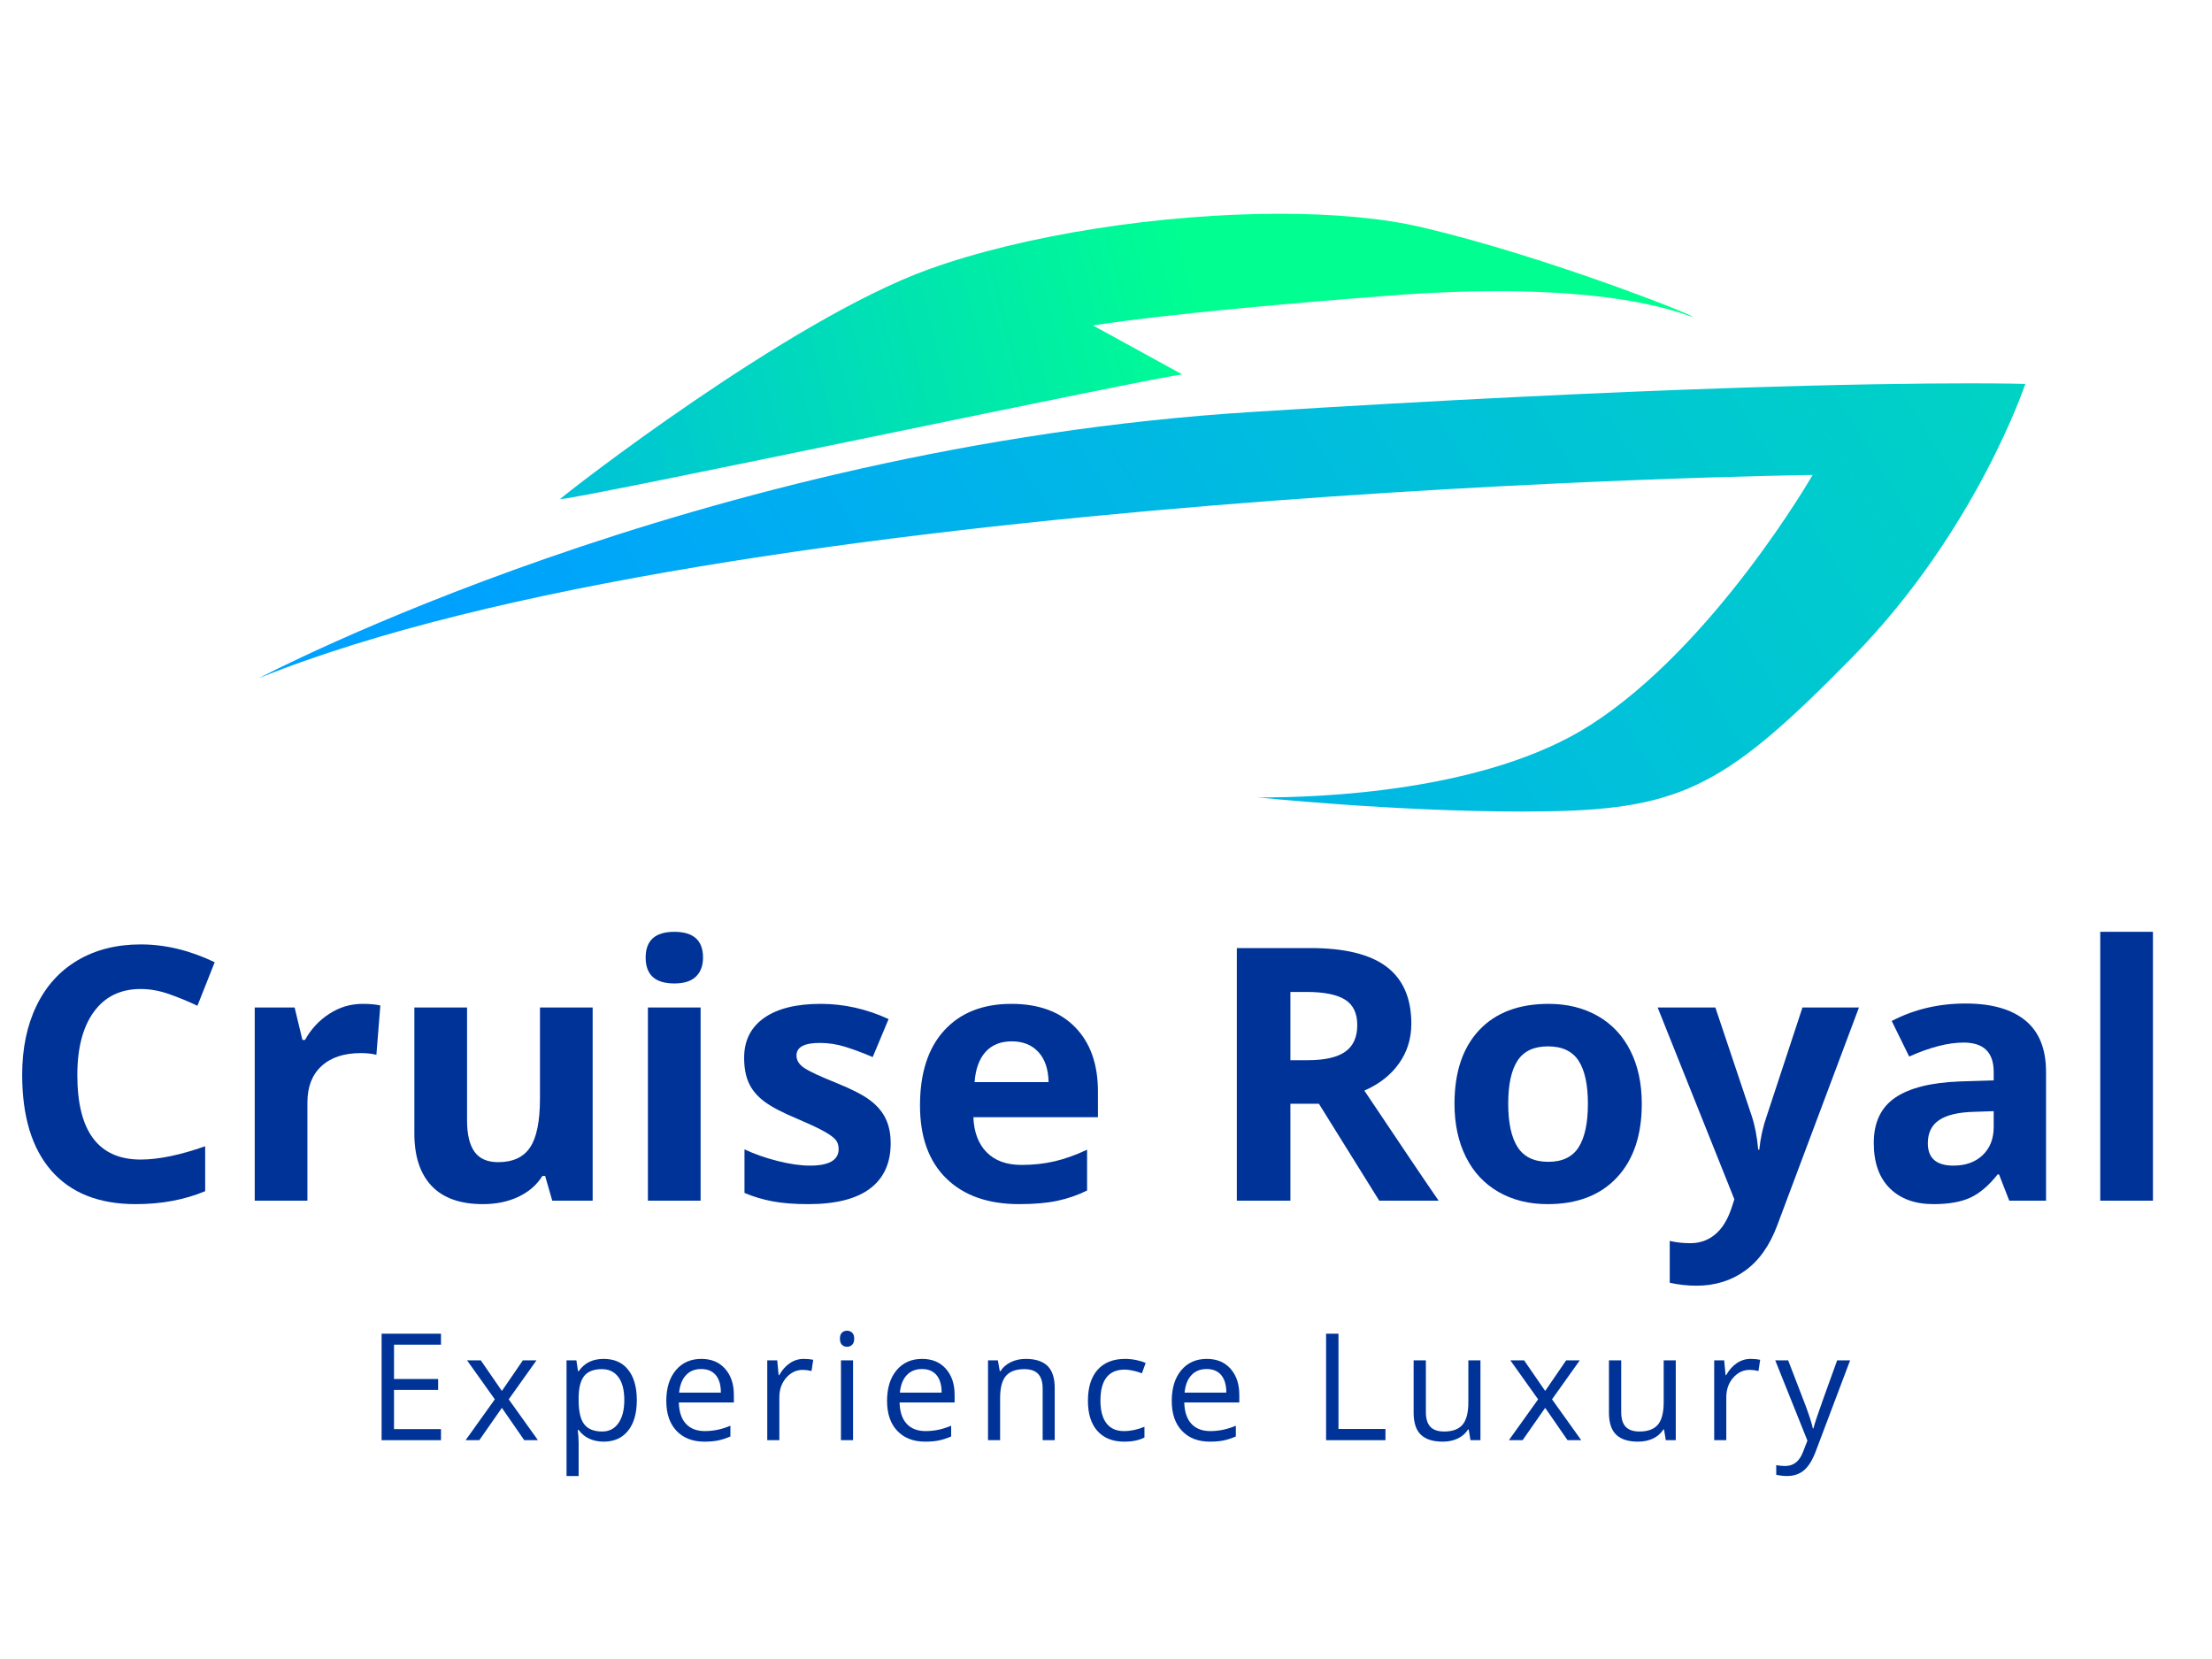 <svg xmlns="http://www.w3.org/2000/svg" xmlns:xlink="http://www.w3.org/1999/xlink" width="1200" zoomAndPan="magnify" viewBox="0 0 900 675" height="900" preserveAspectRatio="xMidYMid meet" version="1.0"><defs><g/><clipPath id="02352354cc"><path d="M 227 86 L 689 86 L 689 204 L 227 204 Z M 227 86 " clip-rule="nonzero"/></clipPath><clipPath id="d0d2123dc3"><path d="M 228.125 203.051 L 227.922 203.023 C 230.098 200.848 320.656 130.289 377.695 109.629 C 416.859 95.465 472.809 86.973 520.676 86.973 C 542.523 86.973 562.691 88.734 578.773 92.527 C 630.109 104.633 690.707 128.879 688.59 128.879 C 686.855 128.879 666.629 118.477 609.441 118.477 C 596.445 118.477 581.539 119.004 564.516 120.328 C 472.547 127.438 444.73 132.434 444.73 132.434 L 481.102 152.391 C 481.07 152.391 481.043 152.391 481.012 152.391 C 477.691 152.391 416.328 165.055 354.879 177.723 C 293.43 190.387 231.832 203.051 228.125 203.051 Z M 228.125 203.051 " clip-rule="nonzero"/></clipPath><linearGradient x1="0.34" gradientTransform="matrix(402.148, -105.479, 105.532, 401.946, 90.111, 234.882)" y1="0" x2="1.488" gradientUnits="userSpaceOnUse" y2="0" id="016069c3d0"><stop stop-opacity="1" stop-color="rgb(0%, 75.647%, 85.207%)" offset="0"/><stop stop-opacity="1" stop-color="rgb(0%, 75.812%, 85.011%)" offset="0.008"/><stop stop-opacity="1" stop-color="rgb(0%, 76.143%, 84.622%)" offset="0.016"/><stop stop-opacity="1" stop-color="rgb(0%, 76.474%, 84.232%)" offset="0.023"/><stop stop-opacity="1" stop-color="rgb(0%, 76.804%, 83.842%)" offset="0.031"/><stop stop-opacity="1" stop-color="rgb(0%, 77.135%, 83.452%)" offset="0.039"/><stop stop-opacity="1" stop-color="rgb(0%, 77.466%, 83.063%)" offset="0.047"/><stop stop-opacity="1" stop-color="rgb(0%, 77.797%, 82.672%)" offset="0.055"/><stop stop-opacity="1" stop-color="rgb(0%, 78.128%, 82.281%)" offset="0.062"/><stop stop-opacity="1" stop-color="rgb(0%, 78.458%, 81.892%)" offset="0.07"/><stop stop-opacity="1" stop-color="rgb(0%, 78.789%, 81.502%)" offset="0.078"/><stop stop-opacity="1" stop-color="rgb(0%, 79.12%, 81.113%)" offset="0.086"/><stop stop-opacity="1" stop-color="rgb(0%, 79.451%, 80.722%)" offset="0.094"/><stop stop-opacity="1" stop-color="rgb(0%, 79.782%, 80.331%)" offset="0.102"/><stop stop-opacity="1" stop-color="rgb(0%, 80.112%, 79.942%)" offset="0.109"/><stop stop-opacity="1" stop-color="rgb(0%, 80.443%, 79.552%)" offset="0.117"/><stop stop-opacity="1" stop-color="rgb(0%, 80.774%, 79.163%)" offset="0.125"/><stop stop-opacity="1" stop-color="rgb(0%, 81.105%, 78.772%)" offset="0.133"/><stop stop-opacity="1" stop-color="rgb(0%, 81.436%, 78.383%)" offset="0.141"/><stop stop-opacity="1" stop-color="rgb(0%, 81.766%, 77.992%)" offset="0.148"/><stop stop-opacity="1" stop-color="rgb(0%, 82.097%, 77.602%)" offset="0.156"/><stop stop-opacity="1" stop-color="rgb(0%, 82.428%, 77.213%)" offset="0.164"/><stop stop-opacity="1" stop-color="rgb(0%, 82.759%, 76.822%)" offset="0.172"/><stop stop-opacity="1" stop-color="rgb(0%, 83.09%, 76.433%)" offset="0.18"/><stop stop-opacity="1" stop-color="rgb(0%, 83.42%, 76.042%)" offset="0.188"/><stop stop-opacity="1" stop-color="rgb(0%, 83.751%, 75.652%)" offset="0.195"/><stop stop-opacity="1" stop-color="rgb(0%, 84.082%, 75.262%)" offset="0.203"/><stop stop-opacity="1" stop-color="rgb(0%, 84.413%, 74.872%)" offset="0.211"/><stop stop-opacity="1" stop-color="rgb(0%, 84.744%, 74.483%)" offset="0.219"/><stop stop-opacity="1" stop-color="rgb(0%, 85.074%, 74.092%)" offset="0.227"/><stop stop-opacity="1" stop-color="rgb(0%, 85.405%, 73.703%)" offset="0.234"/><stop stop-opacity="1" stop-color="rgb(0%, 85.736%, 73.312%)" offset="0.242"/><stop stop-opacity="1" stop-color="rgb(0%, 86.067%, 72.922%)" offset="0.25"/><stop stop-opacity="1" stop-color="rgb(0%, 86.398%, 72.533%)" offset="0.258"/><stop stop-opacity="1" stop-color="rgb(0%, 86.728%, 72.142%)" offset="0.266"/><stop stop-opacity="1" stop-color="rgb(0%, 87.059%, 71.753%)" offset="0.273"/><stop stop-opacity="1" stop-color="rgb(0%, 87.39%, 71.362%)" offset="0.281"/><stop stop-opacity="1" stop-color="rgb(0%, 87.721%, 70.972%)" offset="0.289"/><stop stop-opacity="1" stop-color="rgb(0%, 88.052%, 70.583%)" offset="0.297"/><stop stop-opacity="1" stop-color="rgb(0%, 88.383%, 70.192%)" offset="0.305"/><stop stop-opacity="1" stop-color="rgb(0%, 88.713%, 69.803%)" offset="0.312"/><stop stop-opacity="1" stop-color="rgb(0%, 89.044%, 69.412%)" offset="0.32"/><stop stop-opacity="1" stop-color="rgb(0%, 89.375%, 69.023%)" offset="0.328"/><stop stop-opacity="1" stop-color="rgb(0%, 89.706%, 68.633%)" offset="0.336"/><stop stop-opacity="1" stop-color="rgb(0%, 90.038%, 68.242%)" offset="0.344"/><stop stop-opacity="1" stop-color="rgb(0%, 90.367%, 67.853%)" offset="0.352"/><stop stop-opacity="1" stop-color="rgb(0%, 90.698%, 67.462%)" offset="0.359"/><stop stop-opacity="1" stop-color="rgb(0%, 91.029%, 67.073%)" offset="0.367"/><stop stop-opacity="1" stop-color="rgb(0%, 91.36%, 66.682%)" offset="0.375"/><stop stop-opacity="1" stop-color="rgb(0%, 91.692%, 66.292%)" offset="0.383"/><stop stop-opacity="1" stop-color="rgb(0%, 92.021%, 65.903%)" offset="0.391"/><stop stop-opacity="1" stop-color="rgb(0%, 92.352%, 65.512%)" offset="0.398"/><stop stop-opacity="1" stop-color="rgb(0%, 92.683%, 65.123%)" offset="0.406"/><stop stop-opacity="1" stop-color="rgb(0%, 93.015%, 64.732%)" offset="0.414"/><stop stop-opacity="1" stop-color="rgb(0%, 93.346%, 64.343%)" offset="0.422"/><stop stop-opacity="1" stop-color="rgb(0%, 93.675%, 63.953%)" offset="0.43"/><stop stop-opacity="1" stop-color="rgb(0%, 94.006%, 63.562%)" offset="0.438"/><stop stop-opacity="1" stop-color="rgb(0%, 94.337%, 63.173%)" offset="0.445"/><stop stop-opacity="1" stop-color="rgb(0%, 94.669%, 62.782%)" offset="0.453"/><stop stop-opacity="1" stop-color="rgb(0%, 95%, 62.393%)" offset="0.461"/><stop stop-opacity="1" stop-color="rgb(0%, 95.329%, 62.003%)" offset="0.469"/><stop stop-opacity="1" stop-color="rgb(0%, 95.66%, 61.612%)" offset="0.477"/><stop stop-opacity="1" stop-color="rgb(0%, 95.992%, 61.223%)" offset="0.484"/><stop stop-opacity="1" stop-color="rgb(0%, 96.323%, 60.832%)" offset="0.492"/><stop stop-opacity="1" stop-color="rgb(0%, 96.654%, 60.443%)" offset="0.5"/><stop stop-opacity="1" stop-color="rgb(0%, 96.983%, 60.052%)" offset="0.508"/><stop stop-opacity="1" stop-color="rgb(0%, 97.314%, 59.663%)" offset="0.516"/><stop stop-opacity="1" stop-color="rgb(0%, 97.646%, 59.273%)" offset="0.523"/><stop stop-opacity="1" stop-color="rgb(0%, 97.977%, 58.882%)" offset="0.531"/><stop stop-opacity="1" stop-color="rgb(0%, 98.308%, 58.493%)" offset="0.539"/><stop stop-opacity="1" stop-color="rgb(0%, 98.637%, 58.102%)" offset="0.547"/><stop stop-opacity="1" stop-color="rgb(0%, 98.969%, 57.713%)" offset="0.555"/><stop stop-opacity="1" stop-color="rgb(0%, 99.3%, 57.323%)" offset="0.562"/><stop stop-opacity="1" stop-color="rgb(0%, 99.631%, 56.934%)" offset="0.57"/><stop stop-opacity="1" stop-color="rgb(0%, 99.898%, 56.618%)" offset="0.578"/><stop stop-opacity="1" stop-color="rgb(0%, 100%, 56.499%)" offset="0.594"/><stop stop-opacity="1" stop-color="rgb(0%, 100%, 56.499%)" offset="0.625"/><stop stop-opacity="1" stop-color="rgb(0%, 100%, 56.499%)" offset="0.75"/><stop stop-opacity="1" stop-color="rgb(0%, 100%, 56.499%)" offset="1"/></linearGradient><clipPath id="29aaeff0e5"><path d="M 105 155 L 825 155 L 825 331 L 105 331 Z M 105 155 " clip-rule="nonzero"/></clipPath><clipPath id="2d1384d83c"><path d="M 618.969 330.184 C 566.75 330.184 511.27 324.391 511.27 324.391 L 513.18 324.453 C 536.141 324.453 604.383 322.395 647.195 294.918 C 697.59 262.621 737.516 193.238 737.516 193.238 C 737.516 193.238 295.457 198.969 105.312 275.934 C 105.312 275.934 283.109 181.863 509.355 167.613 C 670.949 157.445 762.242 155.973 801.23 155.973 C 816.812 155.973 824.047 156.211 824.047 156.211 C 824.047 156.211 804.082 216.07 753.688 267.383 C 703.293 318.691 685.238 329.152 630.082 330.094 L 618.938 330.184 Z M 618.969 330.184 " clip-rule="nonzero"/></clipPath><linearGradient x1="-0.085" gradientTransform="matrix(983.979, -590.096, 590.393, 983.484, 251.756, 385.38)" y1="0" x2="0.531" gradientUnits="userSpaceOnUse" y2="0" id="5e39250769"><stop stop-opacity="1" stop-color="rgb(0%, 63.1%, 100%)" offset="0"/><stop stop-opacity="1" stop-color="rgb(0%, 63.1%, 100%)" offset="0.125"/><stop stop-opacity="1" stop-color="rgb(0%, 63.133%, 99.959%)" offset="0.141"/><stop stop-opacity="1" stop-color="rgb(0%, 63.255%, 99.814%)" offset="0.148"/><stop stop-opacity="1" stop-color="rgb(0%, 63.434%, 99.605%)" offset="0.156"/><stop stop-opacity="1" stop-color="rgb(0%, 63.611%, 99.396%)" offset="0.164"/><stop stop-opacity="1" stop-color="rgb(0%, 63.788%, 99.187%)" offset="0.172"/><stop stop-opacity="1" stop-color="rgb(0%, 63.965%, 98.978%)" offset="0.18"/><stop stop-opacity="1" stop-color="rgb(0%, 64.143%, 98.769%)" offset="0.188"/><stop stop-opacity="1" stop-color="rgb(0%, 64.32%, 98.56%)" offset="0.195"/><stop stop-opacity="1" stop-color="rgb(0%, 64.497%, 98.351%)" offset="0.203"/><stop stop-opacity="1" stop-color="rgb(0%, 64.674%, 98.141%)" offset="0.211"/><stop stop-opacity="1" stop-color="rgb(0%, 64.851%, 97.932%)" offset="0.219"/><stop stop-opacity="1" stop-color="rgb(0%, 65.03%, 97.723%)" offset="0.227"/><stop stop-opacity="1" stop-color="rgb(0%, 65.207%, 97.514%)" offset="0.234"/><stop stop-opacity="1" stop-color="rgb(0%, 65.384%, 97.305%)" offset="0.242"/><stop stop-opacity="1" stop-color="rgb(0%, 65.561%, 97.096%)" offset="0.25"/><stop stop-opacity="1" stop-color="rgb(0%, 65.739%, 96.887%)" offset="0.258"/><stop stop-opacity="1" stop-color="rgb(0%, 65.916%, 96.677%)" offset="0.266"/><stop stop-opacity="1" stop-color="rgb(0%, 66.093%, 96.468%)" offset="0.273"/><stop stop-opacity="1" stop-color="rgb(0%, 66.27%, 96.259%)" offset="0.281"/><stop stop-opacity="1" stop-color="rgb(0%, 66.449%, 96.049%)" offset="0.289"/><stop stop-opacity="1" stop-color="rgb(0%, 66.626%, 95.84%)" offset="0.297"/><stop stop-opacity="1" stop-color="rgb(0%, 66.803%, 95.631%)" offset="0.305"/><stop stop-opacity="1" stop-color="rgb(0%, 66.98%, 95.422%)" offset="0.312"/><stop stop-opacity="1" stop-color="rgb(0%, 67.159%, 95.213%)" offset="0.32"/><stop stop-opacity="1" stop-color="rgb(0%, 67.336%, 95.004%)" offset="0.328"/><stop stop-opacity="1" stop-color="rgb(0%, 67.513%, 94.795%)" offset="0.336"/><stop stop-opacity="1" stop-color="rgb(0%, 67.69%, 94.586%)" offset="0.344"/><stop stop-opacity="1" stop-color="rgb(0%, 67.867%, 94.377%)" offset="0.352"/><stop stop-opacity="1" stop-color="rgb(0%, 68.045%, 94.168%)" offset="0.359"/><stop stop-opacity="1" stop-color="rgb(0%, 68.222%, 93.959%)" offset="0.367"/><stop stop-opacity="1" stop-color="rgb(0%, 68.399%, 93.75%)" offset="0.375"/><stop stop-opacity="1" stop-color="rgb(0%, 68.576%, 93.541%)" offset="0.383"/><stop stop-opacity="1" stop-color="rgb(0%, 68.755%, 93.332%)" offset="0.391"/><stop stop-opacity="1" stop-color="rgb(0%, 68.932%, 93.123%)" offset="0.398"/><stop stop-opacity="1" stop-color="rgb(0%, 69.109%, 92.914%)" offset="0.406"/><stop stop-opacity="1" stop-color="rgb(0%, 69.286%, 92.705%)" offset="0.414"/><stop stop-opacity="1" stop-color="rgb(0%, 69.464%, 92.496%)" offset="0.422"/><stop stop-opacity="1" stop-color="rgb(0%, 69.641%, 92.287%)" offset="0.43"/><stop stop-opacity="1" stop-color="rgb(0%, 69.818%, 92.078%)" offset="0.438"/><stop stop-opacity="1" stop-color="rgb(0%, 69.995%, 91.869%)" offset="0.445"/><stop stop-opacity="1" stop-color="rgb(0%, 70.174%, 91.66%)" offset="0.453"/><stop stop-opacity="1" stop-color="rgb(0%, 70.351%, 91.451%)" offset="0.461"/><stop stop-opacity="1" stop-color="rgb(0%, 70.528%, 91.241%)" offset="0.469"/><stop stop-opacity="1" stop-color="rgb(0%, 70.705%, 91.032%)" offset="0.477"/><stop stop-opacity="1" stop-color="rgb(0%, 70.882%, 90.823%)" offset="0.484"/><stop stop-opacity="1" stop-color="rgb(0%, 71.06%, 90.614%)" offset="0.492"/><stop stop-opacity="1" stop-color="rgb(0%, 71.237%, 90.405%)" offset="0.5"/><stop stop-opacity="1" stop-color="rgb(0%, 71.414%, 90.196%)" offset="0.508"/><stop stop-opacity="1" stop-color="rgb(0%, 71.591%, 89.987%)" offset="0.516"/><stop stop-opacity="1" stop-color="rgb(0%, 71.77%, 89.778%)" offset="0.523"/><stop stop-opacity="1" stop-color="rgb(0%, 71.947%, 89.569%)" offset="0.531"/><stop stop-opacity="1" stop-color="rgb(0%, 72.124%, 89.36%)" offset="0.539"/><stop stop-opacity="1" stop-color="rgb(0%, 72.301%, 89.151%)" offset="0.547"/><stop stop-opacity="1" stop-color="rgb(0%, 72.479%, 88.942%)" offset="0.555"/><stop stop-opacity="1" stop-color="rgb(0%, 72.656%, 88.733%)" offset="0.562"/><stop stop-opacity="1" stop-color="rgb(0%, 72.833%, 88.524%)" offset="0.57"/><stop stop-opacity="1" stop-color="rgb(0%, 73.01%, 88.315%)" offset="0.578"/><stop stop-opacity="1" stop-color="rgb(0%, 73.187%, 88.106%)" offset="0.586"/><stop stop-opacity="1" stop-color="rgb(0%, 73.366%, 87.895%)" offset="0.594"/><stop stop-opacity="1" stop-color="rgb(0%, 73.543%, 87.686%)" offset="0.602"/><stop stop-opacity="1" stop-color="rgb(0%, 73.72%, 87.477%)" offset="0.609"/><stop stop-opacity="1" stop-color="rgb(0%, 73.897%, 87.268%)" offset="0.617"/><stop stop-opacity="1" stop-color="rgb(0%, 74.075%, 87.059%)" offset="0.625"/><stop stop-opacity="1" stop-color="rgb(0%, 74.252%, 86.85%)" offset="0.633"/><stop stop-opacity="1" stop-color="rgb(0%, 74.429%, 86.641%)" offset="0.641"/><stop stop-opacity="1" stop-color="rgb(0%, 74.606%, 86.432%)" offset="0.648"/><stop stop-opacity="1" stop-color="rgb(0%, 74.785%, 86.223%)" offset="0.656"/><stop stop-opacity="1" stop-color="rgb(0%, 74.962%, 86.014%)" offset="0.664"/><stop stop-opacity="1" stop-color="rgb(0%, 75.139%, 85.805%)" offset="0.672"/><stop stop-opacity="1" stop-color="rgb(0%, 75.316%, 85.596%)" offset="0.68"/><stop stop-opacity="1" stop-color="rgb(0%, 75.494%, 85.387%)" offset="0.688"/><stop stop-opacity="1" stop-color="rgb(0%, 75.671%, 85.178%)" offset="0.695"/><stop stop-opacity="1" stop-color="rgb(0%, 75.848%, 84.969%)" offset="0.703"/><stop stop-opacity="1" stop-color="rgb(0%, 76.025%, 84.76%)" offset="0.711"/><stop stop-opacity="1" stop-color="rgb(0%, 76.202%, 84.55%)" offset="0.719"/><stop stop-opacity="1" stop-color="rgb(0%, 76.381%, 84.341%)" offset="0.727"/><stop stop-opacity="1" stop-color="rgb(0%, 76.558%, 84.132%)" offset="0.734"/><stop stop-opacity="1" stop-color="rgb(0%, 76.735%, 83.923%)" offset="0.742"/><stop stop-opacity="1" stop-color="rgb(0%, 76.912%, 83.714%)" offset="0.75"/><stop stop-opacity="1" stop-color="rgb(0%, 77.09%, 83.505%)" offset="0.758"/><stop stop-opacity="1" stop-color="rgb(0%, 77.267%, 83.296%)" offset="0.766"/><stop stop-opacity="1" stop-color="rgb(0%, 77.444%, 83.087%)" offset="0.773"/><stop stop-opacity="1" stop-color="rgb(0%, 77.621%, 82.878%)" offset="0.781"/><stop stop-opacity="1" stop-color="rgb(0%, 77.8%, 82.669%)" offset="0.789"/><stop stop-opacity="1" stop-color="rgb(0%, 77.977%, 82.46%)" offset="0.797"/><stop stop-opacity="1" stop-color="rgb(0%, 78.154%, 82.251%)" offset="0.805"/><stop stop-opacity="1" stop-color="rgb(0%, 78.331%, 82.042%)" offset="0.812"/><stop stop-opacity="1" stop-color="rgb(0%, 78.51%, 81.833%)" offset="0.82"/><stop stop-opacity="1" stop-color="rgb(0%, 78.687%, 81.624%)" offset="0.828"/><stop stop-opacity="1" stop-color="rgb(0%, 78.864%, 81.415%)" offset="0.836"/><stop stop-opacity="1" stop-color="rgb(0%, 79.041%, 81.206%)" offset="0.844"/><stop stop-opacity="1" stop-color="rgb(0%, 79.218%, 80.997%)" offset="0.852"/><stop stop-opacity="1" stop-color="rgb(0%, 79.396%, 80.788%)" offset="0.859"/><stop stop-opacity="1" stop-color="rgb(0%, 79.573%, 80.579%)" offset="0.867"/><stop stop-opacity="1" stop-color="rgb(0%, 79.75%, 80.37%)" offset="0.875"/><stop stop-opacity="1" stop-color="rgb(0%, 79.927%, 80.161%)" offset="0.883"/><stop stop-opacity="1" stop-color="rgb(0%, 80.106%, 79.951%)" offset="0.891"/><stop stop-opacity="1" stop-color="rgb(0%, 80.283%, 79.742%)" offset="0.898"/><stop stop-opacity="1" stop-color="rgb(0%, 80.46%, 79.533%)" offset="0.906"/><stop stop-opacity="1" stop-color="rgb(0%, 80.637%, 79.324%)" offset="0.914"/><stop stop-opacity="1" stop-color="rgb(0%, 80.815%, 79.114%)" offset="0.922"/><stop stop-opacity="1" stop-color="rgb(0%, 80.992%, 78.905%)" offset="0.93"/><stop stop-opacity="1" stop-color="rgb(0%, 81.169%, 78.696%)" offset="0.938"/><stop stop-opacity="1" stop-color="rgb(0%, 81.346%, 78.487%)" offset="0.945"/><stop stop-opacity="1" stop-color="rgb(0%, 81.523%, 78.278%)" offset="0.953"/><stop stop-opacity="1" stop-color="rgb(0%, 81.702%, 78.069%)" offset="0.961"/><stop stop-opacity="1" stop-color="rgb(0%, 81.879%, 77.859%)" offset="0.969"/><stop stop-opacity="1" stop-color="rgb(0%, 82.056%, 77.65%)" offset="0.977"/><stop stop-opacity="1" stop-color="rgb(0%, 82.233%, 77.441%)" offset="0.984"/><stop stop-opacity="1" stop-color="rgb(0%, 82.411%, 77.232%)" offset="0.992"/><stop stop-opacity="1" stop-color="rgb(0%, 82.588%, 77.023%)" offset="1"/></linearGradient></defs><g clip-path="url(#02352354cc)"><g clip-path="url(#d0d2123dc3)"><path fill="url(#016069c3d0)" d="M 199.406 94.453 L 257.738 316.617 L 719.223 195.574 L 660.891 -26.59 Z M 199.406 94.453 " fill-rule="nonzero"/></g></g><g clip-path="url(#29aaeff0e5)"><g clip-path="url(#2d1384d83c)"><path fill="url(#5e39250769)" d="M 28.418 202.09 L 295.57 647.113 L 900.941 284.066 L 633.793 -160.957 Z M 28.418 202.09 " fill-rule="nonzero"/></g></g><g fill="#003398" fill-opacity="1"><g transform="translate(0.666, 488.521)"><g><path d="M 56.594 -86.125 C 48.395 -86.125 42.047 -83.039 37.547 -76.875 C 33.047 -70.719 30.797 -62.129 30.797 -51.109 C 30.797 -28.191 39.395 -16.734 56.594 -16.734 C 63.812 -16.734 72.551 -18.535 82.812 -22.141 L 82.812 -3.859 C 74.383 -0.348 64.969 1.406 54.562 1.406 C 39.602 1.406 28.16 -3.125 20.234 -12.188 C 12.316 -21.258 8.359 -34.281 8.359 -51.25 C 8.359 -61.938 10.301 -71.297 14.188 -79.328 C 18.082 -87.367 23.676 -93.535 30.969 -97.828 C 38.258 -102.117 46.801 -104.266 56.594 -104.266 C 66.582 -104.266 76.613 -101.848 86.688 -97.016 L 79.656 -79.297 C 75.812 -81.129 71.941 -82.723 68.047 -84.078 C 64.16 -85.441 60.344 -86.125 56.594 -86.125 Z M 56.594 -86.125 "/></g></g></g><g fill="#003398" fill-opacity="1"><g transform="translate(92.392, 488.521)"><g><path d="M 55.125 -80.078 C 58.031 -80.078 60.441 -79.863 62.359 -79.438 L 60.75 -59.344 C 59.008 -59.812 56.898 -60.047 54.422 -60.047 C 47.578 -60.047 42.242 -58.285 38.422 -54.766 C 34.598 -51.254 32.688 -46.332 32.688 -40 L 32.688 0 L 11.25 0 L 11.25 -78.594 L 27.484 -78.594 L 30.656 -65.391 L 31.703 -65.391 C 34.141 -69.797 37.43 -73.344 41.578 -76.031 C 45.734 -78.727 50.25 -80.078 55.125 -80.078 Z M 55.125 -80.078 "/></g></g></g><g fill="#003398" fill-opacity="1"><g transform="translate(157.76, 488.521)"><g><path d="M 66.938 0 L 64.047 -10.047 L 62.922 -10.047 C 60.629 -6.391 57.375 -3.566 53.156 -1.578 C 48.938 0.41 44.129 1.406 38.734 1.406 C 29.504 1.406 22.547 -1.062 17.859 -6 C 13.172 -10.945 10.828 -18.062 10.828 -27.344 L 10.828 -78.594 L 32.266 -78.594 L 32.266 -32.688 C 32.266 -27.02 33.27 -22.766 35.281 -19.922 C 37.301 -17.086 40.516 -15.672 44.922 -15.672 C 50.922 -15.672 55.254 -17.676 57.922 -21.688 C 60.598 -25.695 61.938 -32.344 61.938 -41.625 L 61.938 -78.594 L 83.375 -78.594 L 83.375 0 Z M 66.938 0 "/></g></g></g><g fill="#003398" fill-opacity="1"><g transform="translate(252.368, 488.521)"><g><path d="M 10.328 -98.922 C 10.328 -105.898 14.219 -109.391 22 -109.391 C 29.781 -109.391 33.672 -105.898 33.672 -98.922 C 33.672 -95.586 32.695 -92.992 30.75 -91.141 C 28.812 -89.297 25.895 -88.375 22 -88.375 C 14.219 -88.375 10.328 -91.891 10.328 -98.922 Z M 32.688 0 L 11.25 0 L 11.25 -78.594 L 32.688 -78.594 Z M 32.688 0 "/></g></g></g><g fill="#003398" fill-opacity="1"><g transform="translate(296.298, 488.521)"><g><path d="M 66.094 -23.344 C 66.094 -15.281 63.289 -9.141 57.688 -4.922 C 52.082 -0.703 43.703 1.406 32.547 1.406 C 26.828 1.406 21.953 1.02 17.922 0.25 C 13.891 -0.52 10.117 -1.656 6.609 -3.156 L 6.609 -20.875 C 10.586 -19 15.07 -17.426 20.062 -16.156 C 25.062 -14.895 29.457 -14.266 33.25 -14.266 C 41.031 -14.266 44.922 -16.516 44.922 -21.016 C 44.922 -22.703 44.406 -24.07 43.375 -25.125 C 42.344 -26.188 40.562 -27.383 38.031 -28.719 C 35.5 -30.051 32.125 -31.609 27.906 -33.391 C 21.863 -35.922 17.422 -38.266 14.578 -40.422 C 11.742 -42.578 9.68 -45.051 8.391 -47.844 C 7.109 -50.633 6.469 -54.066 6.469 -58.141 C 6.469 -65.129 9.172 -70.531 14.578 -74.344 C 19.992 -78.164 27.672 -80.078 37.609 -80.078 C 47.078 -80.078 56.289 -78.016 65.25 -73.891 L 58.781 -58.422 C 54.844 -60.109 51.16 -61.488 47.734 -62.562 C 44.316 -63.645 40.828 -64.188 37.266 -64.188 C 30.93 -64.188 27.766 -62.477 27.766 -59.062 C 27.766 -57.133 28.785 -55.469 30.828 -54.062 C 32.867 -52.656 37.332 -50.57 44.219 -47.812 C 50.363 -45.32 54.863 -43 57.719 -40.844 C 60.582 -38.688 62.691 -36.203 64.047 -33.391 C 65.41 -30.578 66.094 -27.227 66.094 -23.344 Z M 66.094 -23.344 "/></g></g></g><g fill="#003398" fill-opacity="1"><g transform="translate(367.851, 488.521)"><g><path d="M 43.797 -64.828 C 39.254 -64.828 35.691 -63.383 33.109 -60.5 C 30.535 -57.613 29.062 -53.523 28.688 -48.234 L 58.781 -48.234 C 58.688 -53.523 57.301 -57.613 54.625 -60.5 C 51.957 -63.383 48.348 -64.828 43.797 -64.828 Z M 46.828 1.406 C 34.172 1.406 24.281 -2.082 17.156 -9.062 C 10.031 -16.051 6.469 -25.941 6.469 -38.734 C 6.469 -51.91 9.758 -62.094 16.344 -69.281 C 22.926 -76.477 32.031 -80.078 43.656 -80.078 C 54.77 -80.078 63.414 -76.91 69.594 -70.578 C 75.781 -64.254 78.875 -55.516 78.875 -44.359 L 78.875 -33.953 L 28.188 -33.953 C 28.426 -27.859 30.234 -23.098 33.609 -19.672 C 36.984 -16.254 41.719 -14.547 47.812 -14.547 C 52.539 -14.547 57.016 -15.035 61.234 -16.016 C 65.453 -17.004 69.859 -18.578 74.453 -20.734 L 74.453 -4.141 C 70.703 -2.266 66.691 -0.875 62.422 0.031 C 58.16 0.945 52.961 1.406 46.828 1.406 Z M 46.828 1.406 "/></g></g></g><g fill="#003398" fill-opacity="1"><g transform="translate(452.9, 488.521)"><g/></g></g><g fill="#003398" fill-opacity="1"><g transform="translate(490.293, 488.521)"><g><path d="M 34.734 -57.156 L 41.766 -57.156 C 48.648 -57.156 53.734 -58.301 57.016 -60.594 C 60.297 -62.895 61.938 -66.508 61.938 -71.438 C 61.938 -76.301 60.258 -79.766 56.906 -81.828 C 53.562 -83.891 48.375 -84.922 41.344 -84.922 L 34.734 -84.922 Z M 34.734 -39.438 L 34.734 0 L 12.938 0 L 12.938 -102.781 L 42.891 -102.781 C 56.859 -102.781 67.191 -100.238 73.891 -95.156 C 80.586 -90.07 83.938 -82.352 83.938 -72 C 83.938 -65.945 82.27 -60.566 78.938 -55.859 C 75.613 -51.148 70.91 -47.457 64.828 -44.781 C 80.285 -21.676 90.359 -6.75 95.047 0 L 70.875 0 L 46.328 -39.438 Z M 34.734 -39.438 "/></g></g></g><g fill="#003398" fill-opacity="1"><g transform="translate(585.323, 488.521)"><g><path d="M 28.328 -39.438 C 28.328 -31.656 29.602 -25.77 32.156 -21.781 C 34.719 -17.801 38.879 -15.812 44.641 -15.812 C 50.359 -15.812 54.473 -17.789 56.984 -21.75 C 59.492 -25.719 60.75 -31.613 60.75 -39.438 C 60.75 -47.219 59.484 -53.051 56.953 -56.938 C 54.422 -60.832 50.27 -62.781 44.5 -62.781 C 38.781 -62.781 34.656 -60.848 32.125 -56.984 C 29.594 -53.117 28.328 -47.27 28.328 -39.438 Z M 82.672 -39.438 C 82.672 -26.645 79.297 -16.641 72.547 -9.422 C 65.805 -2.203 56.41 1.406 44.359 1.406 C 36.816 1.406 30.16 -0.242 24.391 -3.547 C 18.629 -6.848 14.203 -11.594 11.109 -17.781 C 8.016 -23.969 6.469 -31.188 6.469 -39.438 C 6.469 -52.281 9.816 -62.266 16.516 -69.391 C 23.223 -76.516 32.645 -80.078 44.781 -80.078 C 52.332 -80.078 58.988 -78.438 64.75 -75.156 C 70.508 -71.875 74.938 -67.16 78.031 -61.016 C 81.125 -54.879 82.672 -47.688 82.672 -39.438 Z M 82.672 -39.438 "/></g></g></g><g fill="#003398" fill-opacity="1"><g transform="translate(674.449, 488.521)"><g><path d="M 0 -78.594 L 23.484 -78.594 L 38.312 -34.375 C 39.582 -30.531 40.453 -25.984 40.922 -20.734 L 41.344 -20.734 C 41.852 -25.566 42.859 -30.113 44.359 -34.375 L 58.922 -78.594 L 81.906 -78.594 L 48.656 10.047 C 45.602 18.254 41.254 24.395 35.609 28.469 C 29.961 32.551 23.363 34.594 15.812 34.594 C 12.113 34.594 8.484 34.191 4.922 33.391 L 4.922 16.375 C 7.492 16.988 10.305 17.297 13.359 17.297 C 17.148 17.297 20.461 16.133 23.297 13.812 C 26.141 11.488 28.359 7.984 29.953 3.297 L 31.219 -0.562 Z M 0 -78.594 "/></g></g></g><g fill="#003398" fill-opacity="1"><g transform="translate(756.334, 488.521)"><g><path d="M 61.172 0 L 57.016 -10.688 L 56.453 -10.688 C 52.848 -6.133 49.133 -2.977 45.312 -1.219 C 41.488 0.531 36.508 1.406 30.375 1.406 C 22.82 1.406 16.879 -0.75 12.547 -5.062 C 8.211 -9.375 6.047 -15.516 6.047 -23.484 C 6.047 -31.828 8.961 -37.977 14.797 -41.938 C 20.629 -45.895 29.43 -48.086 41.203 -48.516 L 54.844 -48.938 L 54.844 -52.375 C 54.844 -60.344 50.766 -64.328 42.609 -64.328 C 36.328 -64.328 28.941 -62.43 20.453 -58.641 L 13.359 -73.109 C 22.398 -77.848 32.43 -80.219 43.453 -80.219 C 53.992 -80.219 62.078 -77.922 67.703 -73.328 C 73.328 -68.734 76.141 -61.75 76.141 -52.375 L 76.141 0 Z M 54.844 -36.422 L 46.547 -36.141 C 40.305 -35.953 35.66 -34.828 32.609 -32.766 C 29.566 -30.703 28.047 -27.562 28.047 -23.344 C 28.047 -17.289 31.516 -14.266 38.453 -14.266 C 43.422 -14.266 47.395 -15.691 50.375 -18.547 C 53.352 -21.41 54.844 -25.211 54.844 -29.953 Z M 54.844 -36.422 "/></g></g></g><g fill="#003398" fill-opacity="1"><g transform="translate(843.281, 488.521)"><g><path d="M 32.688 0 L 11.25 0 L 11.25 -109.391 L 32.688 -109.391 Z M 32.688 0 "/></g></g></g><g fill="#003398" fill-opacity="1"><g transform="translate(149.313, 585.971)"><g><path d="M 30.109 0 L 5.953 0 L 5.953 -43.328 L 30.109 -43.328 L 30.109 -38.859 L 11 -38.859 L 11 -24.891 L 28.953 -24.891 L 28.953 -20.453 L 11 -20.453 L 11 -4.5 L 30.109 -4.5 Z M 30.109 0 "/></g></g></g><g fill="#003398" fill-opacity="1"><g transform="translate(188.28, 585.971)"><g><path d="M 13.047 -16.625 L 1.75 -32.484 L 7.344 -32.484 L 15.922 -20.031 L 24.453 -32.484 L 30 -32.484 L 18.703 -16.625 L 30.594 0 L 25.016 0 L 15.922 -13.156 L 6.734 0 L 1.156 0 Z M 13.047 -16.625 "/></g></g></g><g fill="#003398" fill-opacity="1"><g transform="translate(225.291, 585.971)"><g><path d="M 20.328 0.594 C 18.211 0.594 16.281 0.203 14.531 -0.578 C 12.789 -1.359 11.328 -2.555 10.141 -4.172 L 9.781 -4.172 C 10.02 -2.273 10.141 -0.477 10.141 1.219 L 10.141 14.578 L 5.219 14.578 L 5.219 -32.484 L 9.219 -32.484 L 9.906 -28.047 L 10.141 -28.047 C 11.398 -29.816 12.867 -31.098 14.547 -31.891 C 16.234 -32.68 18.16 -33.078 20.328 -33.078 C 24.641 -33.078 27.961 -31.602 30.297 -28.656 C 32.641 -25.719 33.812 -21.586 33.812 -16.266 C 33.812 -10.93 32.617 -6.785 30.234 -3.828 C 27.859 -0.879 24.555 0.594 20.328 0.594 Z M 19.625 -28.906 C 16.301 -28.906 13.898 -27.984 12.422 -26.141 C 10.941 -24.305 10.18 -21.383 10.141 -17.375 L 10.141 -16.266 C 10.141 -11.703 10.898 -8.438 12.422 -6.469 C 13.941 -4.508 16.379 -3.531 19.734 -3.531 C 22.547 -3.531 24.742 -4.664 26.328 -6.938 C 27.922 -9.207 28.719 -12.336 28.719 -16.328 C 28.719 -20.379 27.922 -23.488 26.328 -25.656 C 24.742 -27.82 22.508 -28.906 19.625 -28.906 Z M 19.625 -28.906 "/></g></g></g><g fill="#003398" fill-opacity="1"><g transform="translate(267.694, 585.971)"><g><path d="M 18.938 0.594 C 14.133 0.594 10.344 -0.867 7.562 -3.797 C 4.789 -6.723 3.406 -10.781 3.406 -15.969 C 3.406 -21.207 4.691 -25.367 7.266 -28.453 C 9.848 -31.535 13.316 -33.078 17.672 -33.078 C 21.734 -33.078 24.953 -31.738 27.328 -29.062 C 29.703 -26.383 30.891 -22.852 30.891 -18.469 L 30.891 -15.359 L 8.5 -15.359 C 8.602 -11.547 9.566 -8.648 11.391 -6.672 C 13.223 -4.691 15.801 -3.703 19.125 -3.703 C 22.613 -3.703 26.066 -4.43 29.484 -5.891 L 29.484 -1.516 C 27.754 -0.766 26.113 -0.227 24.562 0.094 C 23.008 0.426 21.133 0.594 18.938 0.594 Z M 17.609 -28.953 C 14.992 -28.953 12.91 -28.102 11.359 -26.406 C 9.816 -24.707 8.906 -22.359 8.625 -19.359 L 25.609 -19.359 C 25.609 -22.461 24.914 -24.836 23.531 -26.484 C 22.145 -28.129 20.172 -28.953 17.609 -28.953 Z M 17.609 -28.953 "/></g></g></g><g fill="#003398" fill-opacity="1"><g transform="translate(306.956, 585.971)"><g><path d="M 20.031 -33.078 C 21.477 -33.078 22.773 -32.957 23.922 -32.719 L 23.234 -28.156 C 21.891 -28.457 20.707 -28.609 19.688 -28.609 C 17.051 -28.609 14.801 -27.539 12.938 -25.406 C 11.07 -23.27 10.141 -20.609 10.141 -17.422 L 10.141 0 L 5.219 0 L 5.219 -32.484 L 9.281 -32.484 L 9.844 -26.469 L 10.078 -26.469 C 11.285 -28.582 12.738 -30.211 14.438 -31.359 C 16.133 -32.504 18 -33.078 20.031 -33.078 Z M 20.031 -33.078 "/></g></g></g><g fill="#003398" fill-opacity="1"><g transform="translate(336.946, 585.971)"><g><path d="M 10.141 0 L 5.219 0 L 5.219 -32.484 L 10.141 -32.484 Z M 4.797 -41.281 C 4.797 -42.414 5.07 -43.242 5.625 -43.766 C 6.188 -44.285 6.879 -44.547 7.703 -44.547 C 8.492 -44.547 9.176 -44.281 9.75 -43.75 C 10.32 -43.219 10.609 -42.395 10.609 -41.281 C 10.609 -40.176 10.32 -39.352 9.75 -38.812 C 9.176 -38.27 8.492 -38 7.703 -38 C 6.879 -38 6.188 -38.27 5.625 -38.812 C 5.07 -39.352 4.797 -40.176 4.797 -41.281 Z M 4.797 -41.281 "/></g></g></g><g fill="#003398" fill-opacity="1"><g transform="translate(357.514, 585.971)"><g><path d="M 18.938 0.594 C 14.133 0.594 10.344 -0.867 7.562 -3.797 C 4.789 -6.723 3.406 -10.781 3.406 -15.969 C 3.406 -21.207 4.691 -25.367 7.266 -28.453 C 9.848 -31.535 13.316 -33.078 17.672 -33.078 C 21.734 -33.078 24.953 -31.738 27.328 -29.062 C 29.703 -26.383 30.891 -22.852 30.891 -18.469 L 30.891 -15.359 L 8.5 -15.359 C 8.602 -11.547 9.566 -8.648 11.391 -6.672 C 13.223 -4.691 15.801 -3.703 19.125 -3.703 C 22.613 -3.703 26.066 -4.43 29.484 -5.891 L 29.484 -1.516 C 27.754 -0.766 26.113 -0.227 24.562 0.094 C 23.008 0.426 21.133 0.594 18.938 0.594 Z M 17.609 -28.953 C 14.992 -28.953 12.91 -28.102 11.359 -26.406 C 9.816 -24.707 8.906 -22.359 8.625 -19.359 L 25.609 -19.359 C 25.609 -22.461 24.914 -24.836 23.531 -26.484 C 22.145 -28.129 20.172 -28.953 17.609 -28.953 Z M 17.609 -28.953 "/></g></g></g><g fill="#003398" fill-opacity="1"><g transform="translate(396.776, 585.971)"><g><path d="M 27.453 0 L 27.453 -21.016 C 27.453 -23.66 26.848 -25.633 25.641 -26.938 C 24.43 -28.25 22.547 -28.906 19.984 -28.906 C 16.578 -28.906 14.082 -27.984 12.5 -26.141 C 10.926 -24.305 10.141 -21.273 10.141 -17.047 L 10.141 0 L 5.219 0 L 5.219 -32.484 L 9.219 -32.484 L 10.016 -28.047 L 10.25 -28.047 C 11.258 -29.641 12.672 -30.875 14.484 -31.75 C 16.305 -32.633 18.332 -33.078 20.562 -33.078 C 24.477 -33.078 27.422 -32.133 29.391 -30.25 C 31.367 -28.363 32.359 -25.344 32.359 -21.188 L 32.359 0 Z M 27.453 0 "/></g></g></g><g fill="#003398" fill-opacity="1"><g transform="translate(439.239, 585.971)"><g><path d="M 18.203 0.594 C 13.492 0.594 9.848 -0.852 7.266 -3.75 C 4.691 -6.645 3.406 -10.738 3.406 -16.031 C 3.406 -21.469 4.711 -25.664 7.328 -28.625 C 9.953 -31.594 13.688 -33.078 18.531 -33.078 C 20.082 -33.078 21.641 -32.91 23.203 -32.578 C 24.766 -32.242 25.992 -31.848 26.891 -31.391 L 25.375 -27.203 C 24.281 -27.641 23.094 -28 21.812 -28.281 C 20.531 -28.57 19.395 -28.719 18.406 -28.719 C 11.801 -28.719 8.5 -24.508 8.5 -16.094 C 8.5 -12.102 9.305 -9.039 10.922 -6.906 C 12.535 -4.77 14.922 -3.703 18.078 -3.703 C 20.785 -3.703 23.562 -4.285 26.406 -5.453 L 26.406 -1.094 C 24.238 0.031 21.504 0.594 18.203 0.594 Z M 18.203 0.594 "/></g></g></g><g fill="#003398" fill-opacity="1"><g transform="translate(473.346, 585.971)"><g><path d="M 18.938 0.594 C 14.133 0.594 10.344 -0.867 7.562 -3.797 C 4.789 -6.723 3.406 -10.781 3.406 -15.969 C 3.406 -21.207 4.691 -25.367 7.266 -28.453 C 9.848 -31.535 13.316 -33.078 17.672 -33.078 C 21.734 -33.078 24.953 -31.738 27.328 -29.062 C 29.703 -26.383 30.891 -22.852 30.891 -18.469 L 30.891 -15.359 L 8.5 -15.359 C 8.602 -11.547 9.566 -8.648 11.391 -6.672 C 13.223 -4.691 15.801 -3.703 19.125 -3.703 C 22.613 -3.703 26.066 -4.43 29.484 -5.891 L 29.484 -1.516 C 27.754 -0.766 26.113 -0.227 24.562 0.094 C 23.008 0.426 21.133 0.594 18.938 0.594 Z M 17.609 -28.953 C 14.992 -28.953 12.91 -28.102 11.359 -26.406 C 9.816 -24.707 8.906 -22.359 8.625 -19.359 L 25.609 -19.359 C 25.609 -22.461 24.914 -24.836 23.531 -26.484 C 22.145 -28.129 20.172 -28.953 17.609 -28.953 Z M 17.609 -28.953 "/></g></g></g><g fill="#003398" fill-opacity="1"><g transform="translate(512.609, 585.971)"><g/></g></g><g fill="#003398" fill-opacity="1"><g transform="translate(533.591, 585.971)"><g><path d="M 5.953 0 L 5.953 -43.328 L 11 -43.328 L 11 -4.562 L 30.109 -4.562 L 30.109 0 Z M 5.953 0 "/></g></g></g><g fill="#003398" fill-opacity="1"><g transform="translate(570.306, 585.971)"><g><path d="M 9.844 -32.484 L 9.844 -11.406 C 9.844 -8.758 10.441 -6.785 11.641 -5.484 C 12.848 -4.18 14.738 -3.531 17.312 -3.531 C 20.707 -3.531 23.191 -4.457 24.766 -6.312 C 26.336 -8.164 27.125 -11.195 27.125 -15.406 L 27.125 -32.484 L 32.047 -32.484 L 32.047 0 L 27.984 0 L 27.266 -4.359 L 27 -4.359 C 25.988 -2.754 24.586 -1.523 22.797 -0.672 C 21.016 0.172 18.977 0.594 16.688 0.594 C 12.738 0.594 9.781 -0.344 7.812 -2.219 C 5.844 -4.094 4.859 -7.098 4.859 -11.234 L 4.859 -32.484 Z M 9.844 -32.484 "/></g></g></g><g fill="#003398" fill-opacity="1"><g transform="translate(612.768, 585.971)"><g><path d="M 13.047 -16.625 L 1.75 -32.484 L 7.344 -32.484 L 15.922 -20.031 L 24.453 -32.484 L 30 -32.484 L 18.703 -16.625 L 30.594 0 L 25.016 0 L 15.922 -13.156 L 6.734 0 L 1.156 0 Z M 13.047 -16.625 "/></g></g></g><g fill="#003398" fill-opacity="1"><g transform="translate(649.779, 585.971)"><g><path d="M 9.844 -32.484 L 9.844 -11.406 C 9.844 -8.758 10.441 -6.785 11.641 -5.484 C 12.848 -4.18 14.738 -3.531 17.312 -3.531 C 20.707 -3.531 23.191 -4.457 24.766 -6.312 C 26.336 -8.164 27.125 -11.195 27.125 -15.406 L 27.125 -32.484 L 32.047 -32.484 L 32.047 0 L 27.984 0 L 27.266 -4.359 L 27 -4.359 C 25.988 -2.754 24.586 -1.523 22.797 -0.672 C 21.016 0.172 18.977 0.594 16.688 0.594 C 12.738 0.594 9.781 -0.344 7.812 -2.219 C 5.844 -4.094 4.859 -7.098 4.859 -11.234 L 4.859 -32.484 Z M 9.844 -32.484 "/></g></g></g><g fill="#003398" fill-opacity="1"><g transform="translate(692.242, 585.971)"><g><path d="M 20.031 -33.078 C 21.477 -33.078 22.773 -32.957 23.922 -32.719 L 23.234 -28.156 C 21.891 -28.457 20.707 -28.609 19.688 -28.609 C 17.051 -28.609 14.801 -27.539 12.938 -25.406 C 11.07 -23.27 10.141 -20.609 10.141 -17.422 L 10.141 0 L 5.219 0 L 5.219 -32.484 L 9.281 -32.484 L 9.844 -26.469 L 10.078 -26.469 C 11.285 -28.582 12.738 -30.211 14.438 -31.359 C 16.133 -32.504 18 -33.078 20.031 -33.078 Z M 20.031 -33.078 "/></g></g></g><g fill="#003398" fill-opacity="1"><g transform="translate(722.231, 585.971)"><g><path d="M 0.062 -32.484 L 5.328 -32.484 L 12.453 -13.953 C 14.016 -9.734 14.984 -6.68 15.359 -4.797 L 15.594 -4.797 C 15.844 -5.805 16.379 -7.531 17.203 -9.969 C 18.023 -12.414 20.707 -19.922 25.25 -32.484 L 30.531 -32.484 L 16.562 4.5 C 15.188 8.156 13.57 10.75 11.719 12.281 C 9.875 13.812 7.609 14.578 4.922 14.578 C 3.422 14.578 1.938 14.41 0.469 14.078 L 0.469 10.141 C 1.562 10.379 2.781 10.5 4.125 10.5 C 7.5 10.5 9.91 8.598 11.359 4.797 L 13.156 0.172 Z M 0.062 -32.484 "/></g></g></g></svg>
